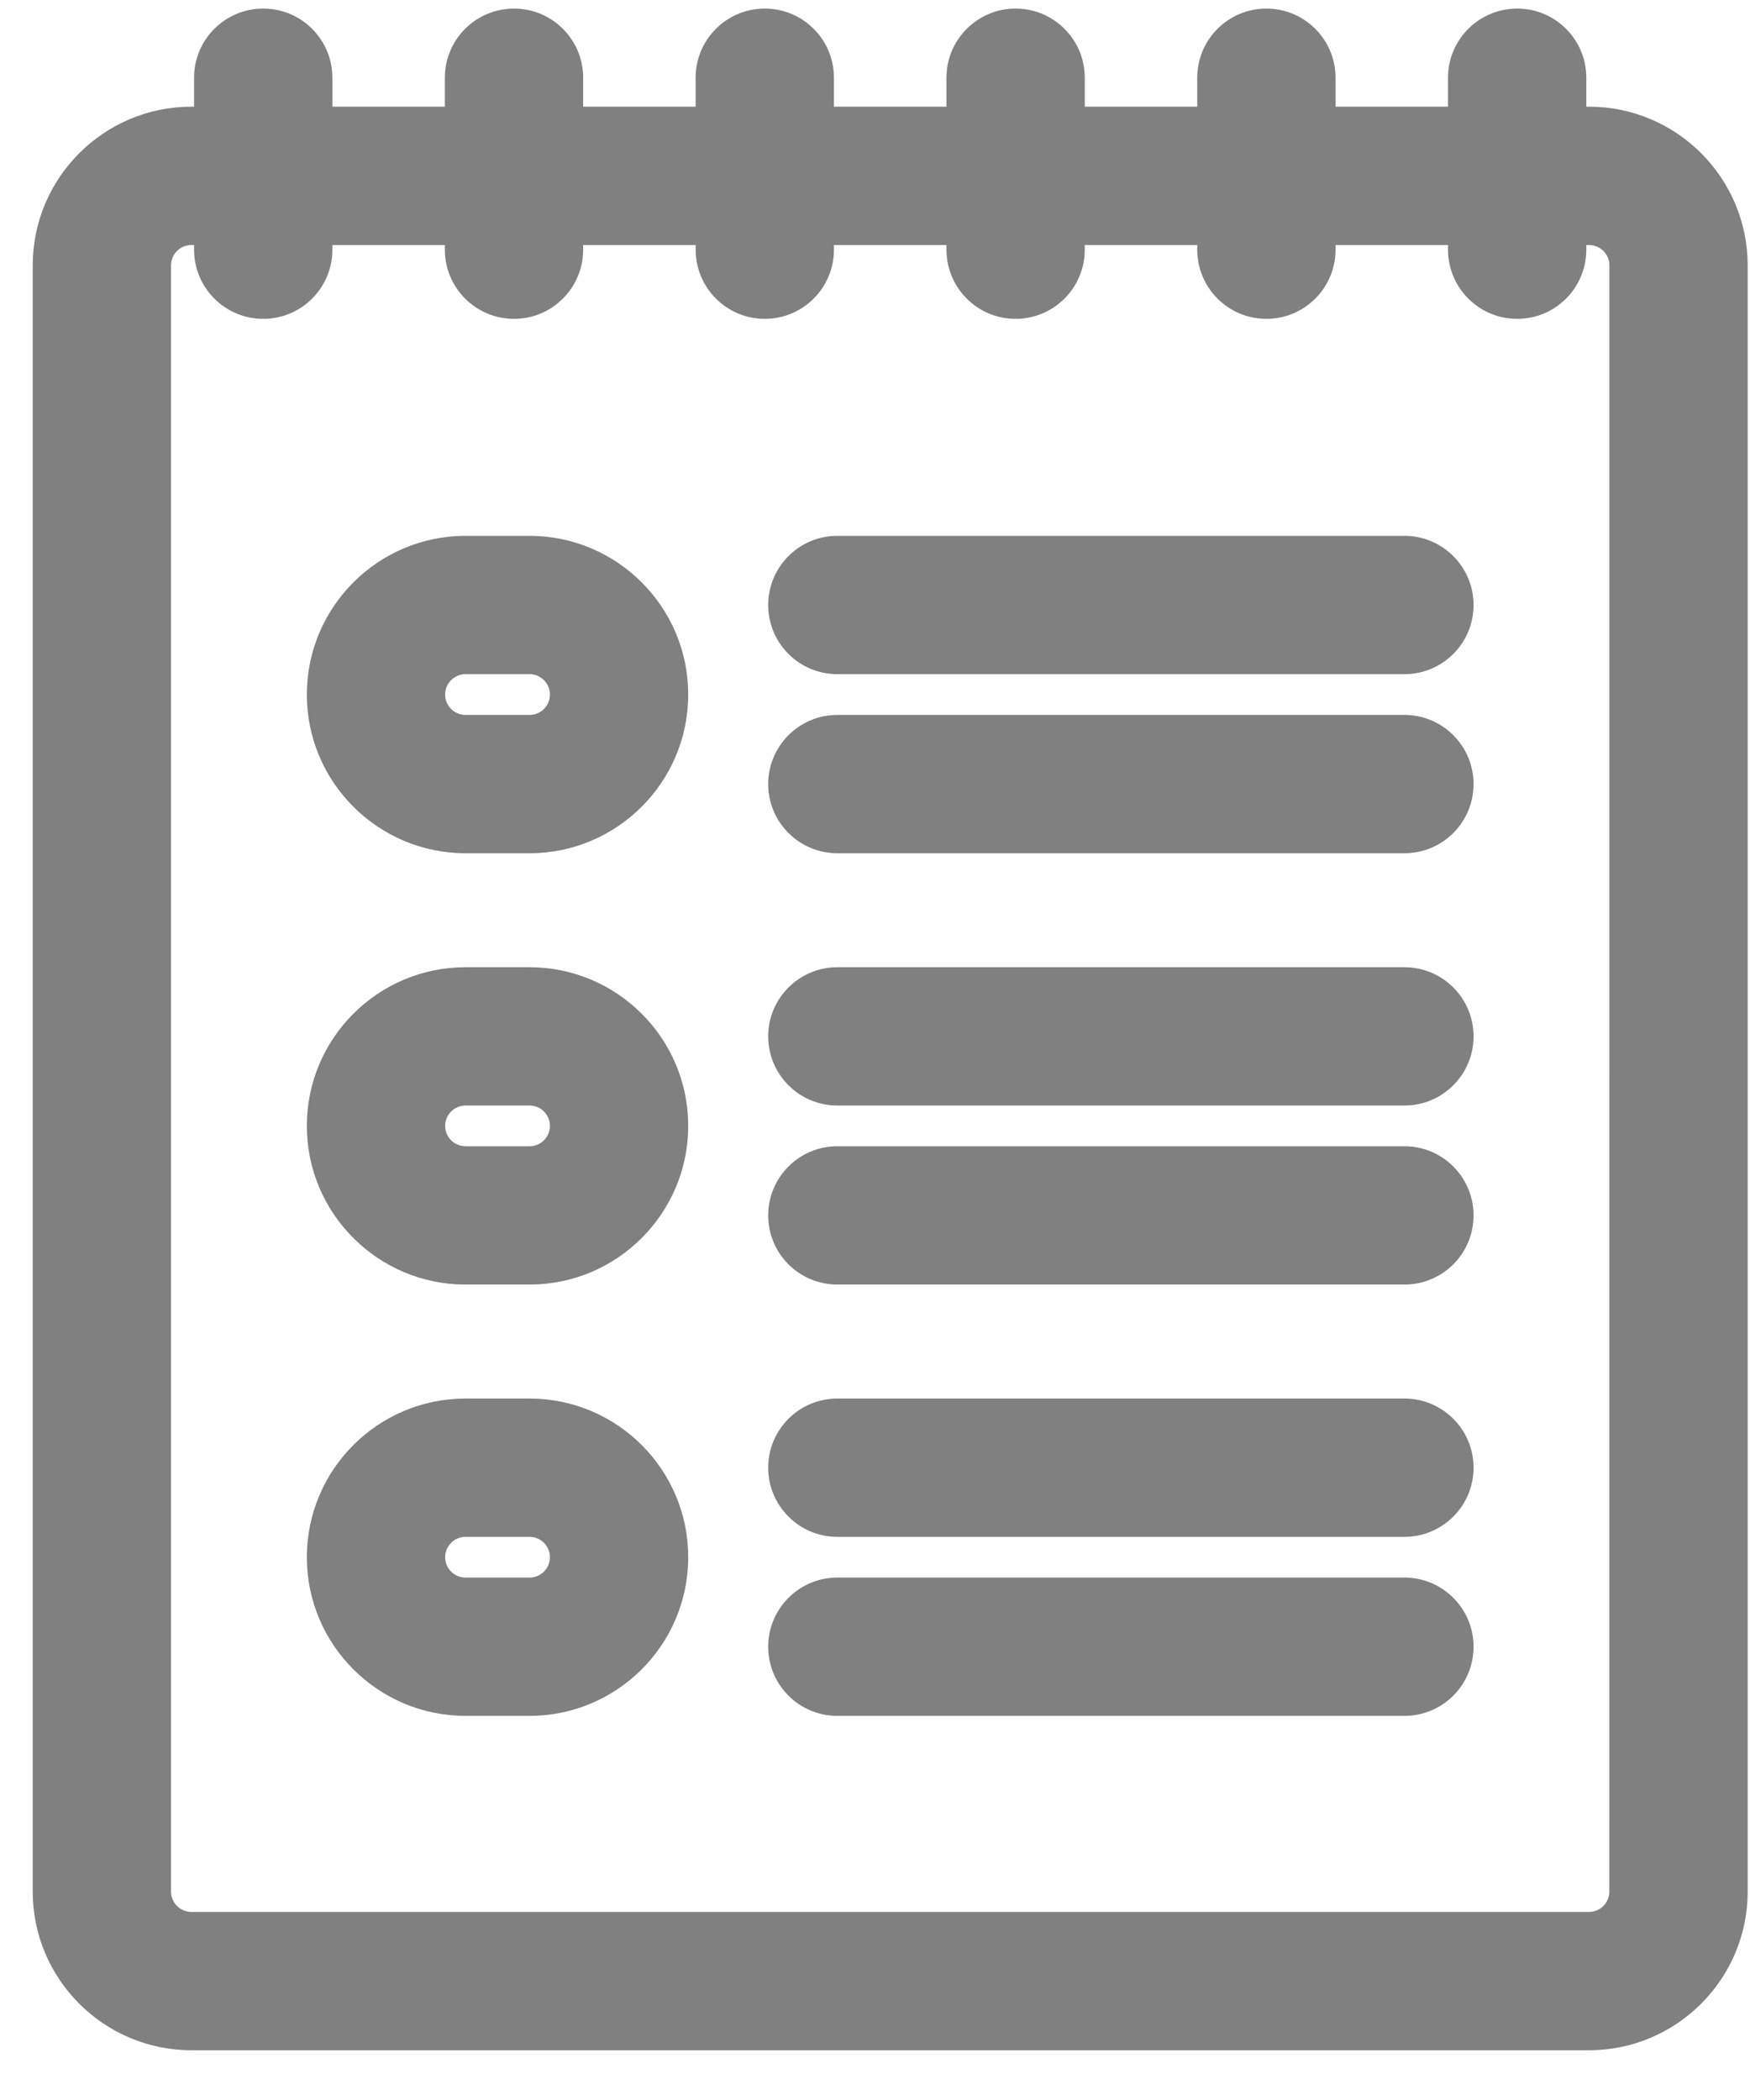 <svg width="30" height="36" viewBox="0 0 30 36" fill="none" xmlns="http://www.w3.org/2000/svg">
<path d="M27.24 1.829H27.194V1.332C27.194 0.678 26.663 0.147 26.009 0.147C25.354 0.147 24.823 0.678 24.823 1.332V1.829H22.895V1.332C22.895 0.678 22.364 0.147 21.709 0.147C21.055 0.147 20.524 0.678 20.524 1.332V1.829H18.596V1.332C18.596 0.678 18.065 0.147 17.41 0.147C16.756 0.147 16.225 0.678 16.225 1.332V1.829H14.296V1.332C14.296 0.678 13.766 0.147 13.111 0.147C12.456 0.147 11.925 0.678 11.925 1.332V1.829H9.997V1.332C9.997 0.678 9.466 0.147 8.812 0.147C8.157 0.147 7.626 0.678 7.626 1.332V1.829H5.698V1.332C5.698 0.678 5.167 0.147 4.512 0.147C3.858 0.147 3.327 0.678 3.327 1.332V1.829H3.281C1.781 1.829 0.561 3.049 0.561 4.549V32.427C0.561 33.927 1.781 35.147 3.281 35.147H27.24C28.74 35.147 29.96 33.927 29.96 32.427V4.549C29.96 3.049 28.74 1.829 27.24 1.829ZM27.589 32.427C27.589 32.619 27.433 32.776 27.24 32.776H3.281C3.088 32.776 2.932 32.619 2.932 32.427V4.549C2.932 4.357 3.088 4.2 3.281 4.2H3.327V4.28C3.327 4.935 3.858 5.466 4.512 5.466C5.167 5.466 5.698 4.935 5.698 4.28V4.2H7.626V4.28C7.626 4.935 8.157 5.466 8.812 5.466C9.466 5.466 9.997 4.935 9.997 4.28V4.2H11.926V4.28C11.926 4.935 12.456 5.466 13.111 5.466C13.766 5.466 14.296 4.935 14.296 4.28V4.2H16.225V4.28C16.225 4.935 16.756 5.466 17.41 5.466C18.065 5.466 18.596 4.935 18.596 4.28V4.2H20.524V4.28C20.524 4.935 21.055 5.466 21.71 5.466C22.364 5.466 22.895 4.935 22.895 4.28V4.2H24.823V4.28C24.823 4.935 25.354 5.466 26.009 5.466C26.664 5.466 27.194 4.935 27.194 4.28V4.2H27.24C27.433 4.2 27.59 4.357 27.59 4.549L27.589 32.427Z" fill="#808080"/>
<path d="M9.078 9.186H7.98C6.48 9.186 5.26 10.407 5.26 11.907C5.26 13.407 6.48 14.627 7.98 14.627H9.078C10.578 14.627 11.798 13.407 11.798 11.907C11.799 10.407 10.578 9.186 9.078 9.186ZM9.078 12.256H7.98C7.788 12.256 7.631 12.099 7.631 11.907C7.631 11.714 7.788 11.557 7.98 11.557H9.078C9.271 11.557 9.427 11.714 9.427 11.907C9.428 12.099 9.271 12.256 9.078 12.256Z" fill="#808080"/>
<path d="M24.076 9.186H14.354C13.7 9.186 13.169 9.717 13.169 10.372C13.169 11.027 13.7 11.557 14.354 11.557H24.076C24.73 11.557 25.261 11.027 25.261 10.372C25.261 9.717 24.73 9.186 24.076 9.186Z" fill="#808080"/>
<path d="M24.076 12.256H14.354C13.7 12.256 13.169 12.787 13.169 13.442C13.169 14.096 13.7 14.627 14.354 14.627H24.076C24.73 14.627 25.261 14.096 25.261 13.442C25.261 12.787 24.73 12.256 24.076 12.256Z" fill="#808080"/>
<path d="M9.078 16.581H7.98C6.48 16.581 5.26 17.801 5.26 19.301C5.26 20.801 6.48 22.021 7.98 22.021H9.078C10.578 22.021 11.798 20.801 11.798 19.301C11.799 17.801 10.578 16.581 9.078 16.581ZM9.078 19.65H7.98C7.788 19.65 7.631 19.494 7.631 19.301C7.631 19.108 7.788 18.952 7.98 18.952H9.078C9.271 18.952 9.427 19.108 9.427 19.301C9.428 19.494 9.271 19.65 9.078 19.65Z" fill="#808080"/>
<path d="M24.076 16.581H14.354C13.7 16.581 13.169 17.112 13.169 17.766C13.169 18.421 13.7 18.952 14.354 18.952H24.076C24.73 18.952 25.261 18.421 25.261 17.766C25.261 17.111 24.73 16.581 24.076 16.581Z" fill="#808080"/>
<path d="M24.076 19.65H14.354C13.7 19.65 13.169 20.181 13.169 20.836C13.169 21.491 13.7 22.021 14.354 22.021H24.076C24.73 22.021 25.261 21.491 25.261 20.836C25.261 20.181 24.73 19.65 24.076 19.65Z" fill="#808080"/>
<path d="M9.078 23.975H7.98C6.48 23.975 5.26 25.195 5.26 26.695C5.26 28.195 6.48 29.415 7.98 29.415H9.078C10.578 29.415 11.798 28.195 11.798 26.695C11.799 25.195 10.578 23.975 9.078 23.975ZM9.078 27.044H7.98C7.788 27.044 7.631 26.888 7.631 26.695C7.631 26.503 7.788 26.346 7.98 26.346H9.078C9.271 26.346 9.427 26.503 9.427 26.695C9.428 26.888 9.271 27.044 9.078 27.044Z" fill="#808080"/>
<path d="M24.076 23.975H14.354C13.7 23.975 13.169 24.506 13.169 25.16C13.169 25.815 13.7 26.346 14.354 26.346H24.076C24.73 26.346 25.261 25.815 25.261 25.16C25.261 24.506 24.73 23.975 24.076 23.975Z" fill="#808080"/>
<path d="M24.076 27.044H14.354C13.7 27.044 13.169 27.575 13.169 28.23C13.169 28.885 13.7 29.415 14.354 29.415H24.076C24.73 29.415 25.261 28.885 25.261 28.23C25.261 27.575 24.73 27.044 24.076 27.044Z" fill="#808080"/>
</svg>
